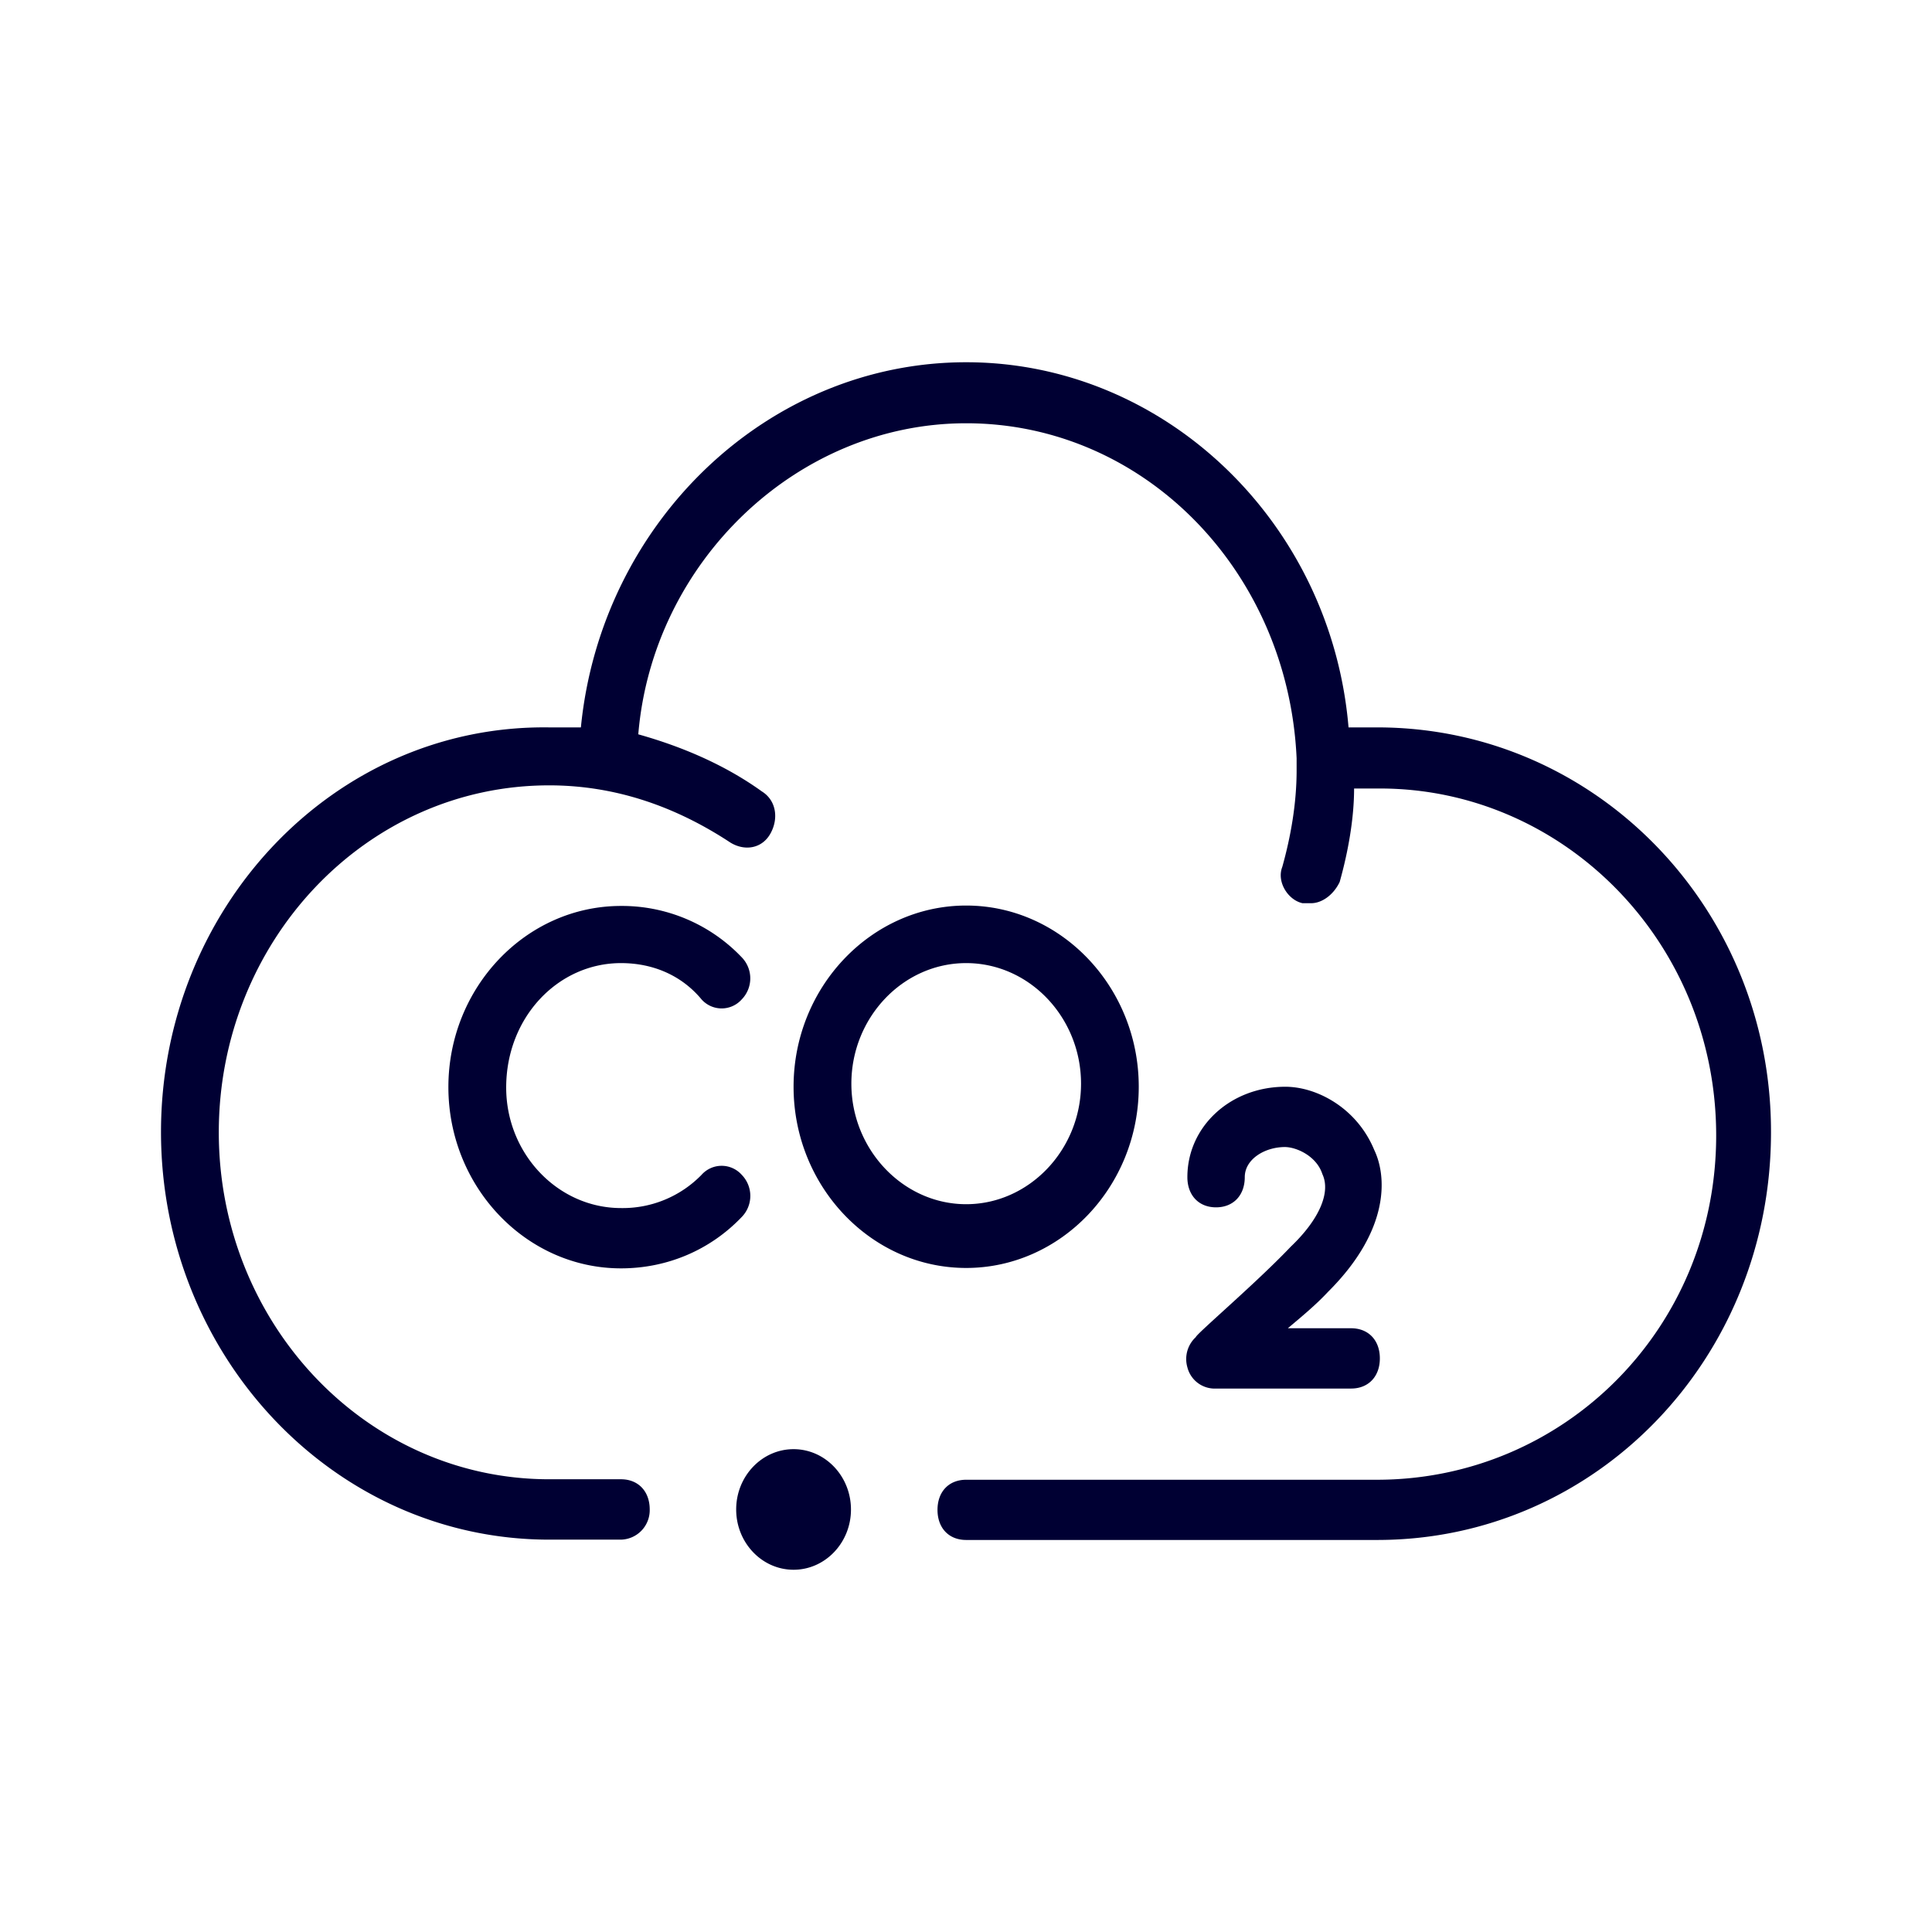 <svg xmlns="http://www.w3.org/2000/svg" width="24" height="24" fill="none"><path fill="#003" d="M16.752 9.036h.357c2.715 0 4.896 2.251 4.891 5.03 0 2.813-2.176 5.064-4.891 5.064h-5.107c-.215 0-.356-.148-.356-.374s.141-.374.356-.374h5.102c2.322 0 4.215-1.877 4.215-4.277 0-2.4-1.893-4.31-4.178-4.31h-.32c0 .374-.074.787-.179 1.161-.073.154-.215.264-.356.264h-.105c-.179-.038-.325-.264-.252-.451.105-.375.178-.787.178-1.2V9.42c-.105-2.323-1.892-4.162-4.105-4.162-2.107 0-3.895 1.728-4.073 3.864.535.15 1.07.375 1.536.71.178.111.21.337.105.524s-.32.22-.498.11c-.677-.446-1.426-.71-2.25-.71-2.285 0-4.104 1.949-4.104 4.31 0 2.362 1.82 4.31 4.105 4.31h.891c.215 0 .357.15.357.375a.366.366 0 0 1-.357.375h-.891C4.144 19.126 2 16.836 2 14.062c0-2.775 2.144-5.064 4.823-5.026h.393C7.467 6.487 9.538 4.5 12.002 4.5c2.464 0 4.535 1.987 4.75 4.536ZM14.146 13.5c0 1.238-.964 2.251-2.144 2.251-1.18 0-2.144-1.013-2.144-2.251s.965-2.251 2.144-2.251c1.18 0 2.144 1.013 2.144 2.251Zm-2.144-1.536c-.786 0-1.426.677-1.426 1.498 0 .82.645 1.497 1.426 1.497.782 0 1.427-.676 1.427-1.497 0-.821-.64-1.498-1.427-1.498Zm3.964 1.536c.393 0 .891.264 1.106.787.146.303.215.975-.576 1.762-.142.153-.32.302-.498.451h.786c.215 0 .357.149.357.374 0 .226-.142.375-.357.375H15.07a.35.35 0 0 1-.32-.264.37.37 0 0 1 .105-.375c0-.014.138-.14.329-.314.255-.232.605-.551.85-.809.357-.34.499-.677.393-.902-.073-.226-.324-.336-.466-.336-.247 0-.498.149-.498.374 0 .226-.142.375-.357.375s-.356-.15-.356-.375c0-.633.54-1.123 1.216-1.123Zm-8.252-1.536c.393 0 .75.149 1.001.451a.334.334 0 0 0 .499 0 .375.375 0 0 0 0-.523 2.053 2.053 0 0 0-1.5-.638c-1.18 0-2.144 1.012-2.144 2.25 0 1.24.965 2.252 2.144 2.252.572 0 1.107-.226 1.5-.638a.375.375 0 0 0 0-.524.334.334 0 0 0-.499 0 1.367 1.367 0 0 1-1 .413c-.787 0-1.427-.677-1.427-1.497 0-.874.645-1.546 1.426-1.546Zm1.431 6.787c0-.413.32-.749.713-.749.393 0 .713.336.713.75 0 .412-.32.748-.713.748-.393 0-.713-.336-.713-.749Z"/></svg>